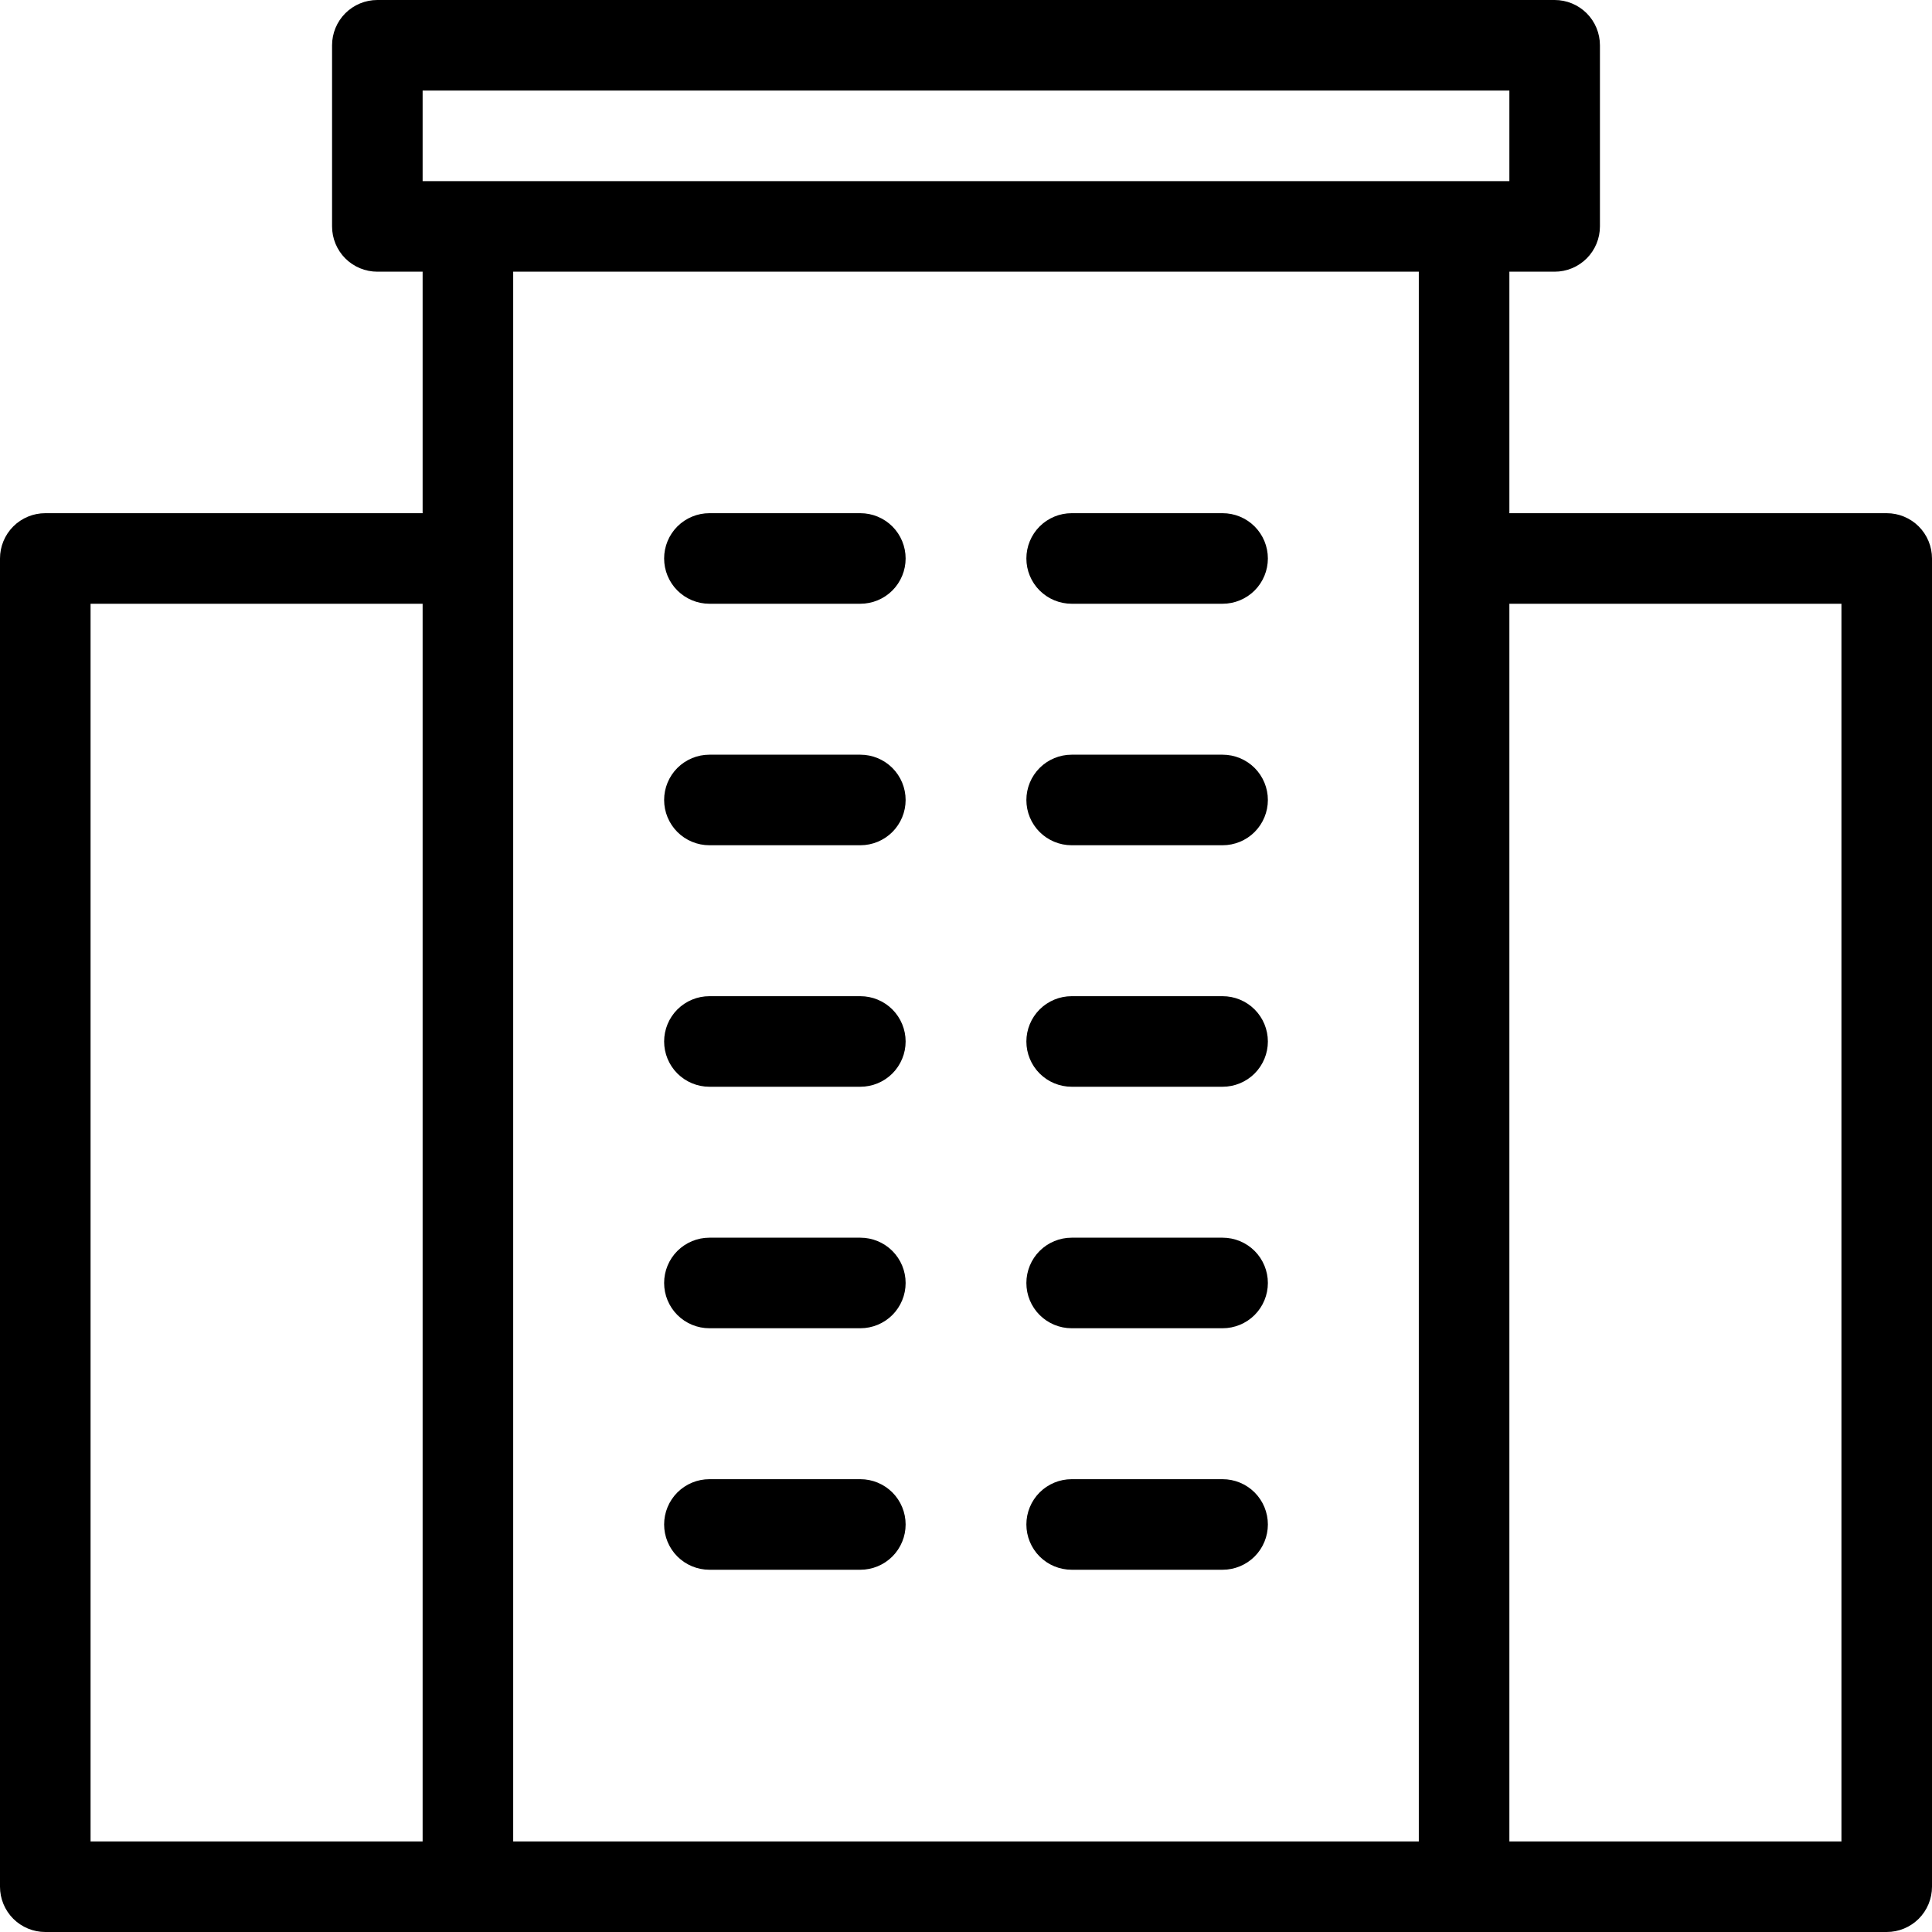 <svg width="64" height="64" viewBox="0 0 64 64" fill="none" xmlns="http://www.w3.org/2000/svg">
<path d="M62.5 17H50V9H51.5C51.898 9 52.279 8.842 52.561 8.561C52.842 8.279 53 7.898 53 7.5V1.5C53 1.102 52.842 0.721 52.561 0.439C52.279 0.158 51.898 0 51.5 0L12.5 0C12.102 0 11.721 0.158 11.439 0.439C11.158 0.721 11 1.102 11 1.5V7.5C11 7.898 11.158 8.279 11.439 8.561C11.721 8.842 12.102 9 12.5 9H14V17H1.5C1.102 17 0.721 17.158 0.439 17.439C0.158 17.721 0 18.102 0 18.5L0 62.5C0 62.898 0.158 63.279 0.439 63.561C0.721 63.842 1.102 64 1.5 64H62.5C62.898 64 63.279 63.842 63.561 63.561C63.842 63.279 64 62.898 64 62.5V18.5C64 18.102 63.842 17.721 63.561 17.439C63.279 17.158 62.898 17 62.5 17ZM14 3H50V6H14V3ZM3 20H14V61H3V20ZM17 18.5V9H47V61H17V18.5ZM61 61H50V20H61V61Z" fill="black"/>
<path d="M28.5 25H23.5C23.102 25 22.721 25.158 22.439 25.439C22.158 25.721 22 26.102 22 26.5C22 26.898 22.158 27.279 22.439 27.561C22.721 27.842 23.102 28 23.5 28H28.5C28.898 28 29.279 27.842 29.561 27.561C29.842 27.279 30 26.898 30 26.5C30 26.102 29.842 25.721 29.561 25.439C29.279 25.158 28.898 25 28.5 25Z" fill="black"/>
<path d="M40.5 25H35.5C35.102 25 34.721 25.158 34.439 25.439C34.158 25.721 34 26.102 34 26.5C34 26.898 34.158 27.279 34.439 27.561C34.721 27.842 35.102 28 35.5 28H40.5C40.898 28 41.279 27.842 41.561 27.561C41.842 27.279 42 26.898 42 26.5C42 26.102 41.842 25.721 41.561 25.439C41.279 25.158 40.898 25 40.5 25Z" fill="black"/>
<path d="M28.5 17H23.5C23.102 17 22.721 17.158 22.439 17.439C22.158 17.721 22 18.102 22 18.5C22 18.898 22.158 19.279 22.439 19.561C22.721 19.842 23.102 20 23.5 20H28.5C28.898 20 29.279 19.842 29.561 19.561C29.842 19.279 30 18.898 30 18.5C30 18.102 29.842 17.721 29.561 17.439C29.279 17.158 28.898 17 28.5 17Z" fill="black"/>
<path d="M40.5 17H35.5C35.102 17 34.721 17.158 34.439 17.439C34.158 17.721 34 18.102 34 18.5C34 18.898 34.158 19.279 34.439 19.561C34.721 19.842 35.102 20 35.5 20H40.5C40.898 20 41.279 19.842 41.561 19.561C41.842 19.279 42 18.898 42 18.5C42 18.102 41.842 17.721 41.561 17.439C41.279 17.158 40.898 17 40.5 17Z" fill="black"/>
<path d="M28.5 33H23.5C23.102 33 22.721 33.158 22.439 33.439C22.158 33.721 22 34.102 22 34.5C22 34.898 22.158 35.279 22.439 35.561C22.721 35.842 23.102 36 23.5 36H28.5C28.898 36 29.279 35.842 29.561 35.561C29.842 35.279 30 34.898 30 34.5C30 34.102 29.842 33.721 29.561 33.439C29.279 33.158 28.898 33 28.5 33Z" fill="black"/>
<path d="M40.5 33H35.5C35.102 33 34.721 33.158 34.439 33.439C34.158 33.721 34 34.102 34 34.5C34 34.898 34.158 35.279 34.439 35.561C34.721 35.842 35.102 36 35.5 36H40.5C40.898 36 41.279 35.842 41.561 35.561C41.842 35.279 42 34.898 42 34.5C42 34.102 41.842 33.721 41.561 33.439C41.279 33.158 40.898 33 40.5 33Z" fill="black"/>
<path d="M28.5 41H23.5C23.102 41 22.721 41.158 22.439 41.439C22.158 41.721 22 42.102 22 42.5C22 42.898 22.158 43.279 22.439 43.561C22.721 43.842 23.102 44 23.5 44H28.5C28.898 44 29.279 43.842 29.561 43.561C29.842 43.279 30 42.898 30 42.5C30 42.102 29.842 41.721 29.561 41.439C29.279 41.158 28.898 41 28.5 41Z" fill="black"/>
<path d="M40.5 41H35.5C35.102 41 34.721 41.158 34.439 41.439C34.158 41.721 34 42.102 34 42.5C34 42.898 34.158 43.279 34.439 43.561C34.721 43.842 35.102 44 35.5 44H40.5C40.898 44 41.279 43.842 41.561 43.561C41.842 43.279 42 42.898 42 42.5C42 42.102 41.842 41.721 41.561 41.439C41.279 41.158 40.898 41 40.5 41Z" fill="black"/>
<path d="M28.5 49H23.5C23.102 49 22.721 49.158 22.439 49.439C22.158 49.721 22 50.102 22 50.5C22 50.898 22.158 51.279 22.439 51.561C22.721 51.842 23.102 52 23.5 52H28.5C28.898 52 29.279 51.842 29.561 51.561C29.842 51.279 30 50.898 30 50.5C30 50.102 29.842 49.721 29.561 49.439C29.279 49.158 28.898 49 28.5 49Z" fill="black"/>
<path d="M40.5 49H35.5C35.102 49 34.721 49.158 34.439 49.439C34.158 49.721 34 50.102 34 50.5C34 50.898 34.158 51.279 34.439 51.561C34.721 51.842 35.102 52 35.5 52H40.5C40.898 52 41.279 51.842 41.561 51.561C41.842 51.279 42 50.898 42 50.5C42 50.102 41.842 49.721 41.561 49.439C41.279 49.158 40.898 49 40.5 49Z" fill="black"/>
</svg>
